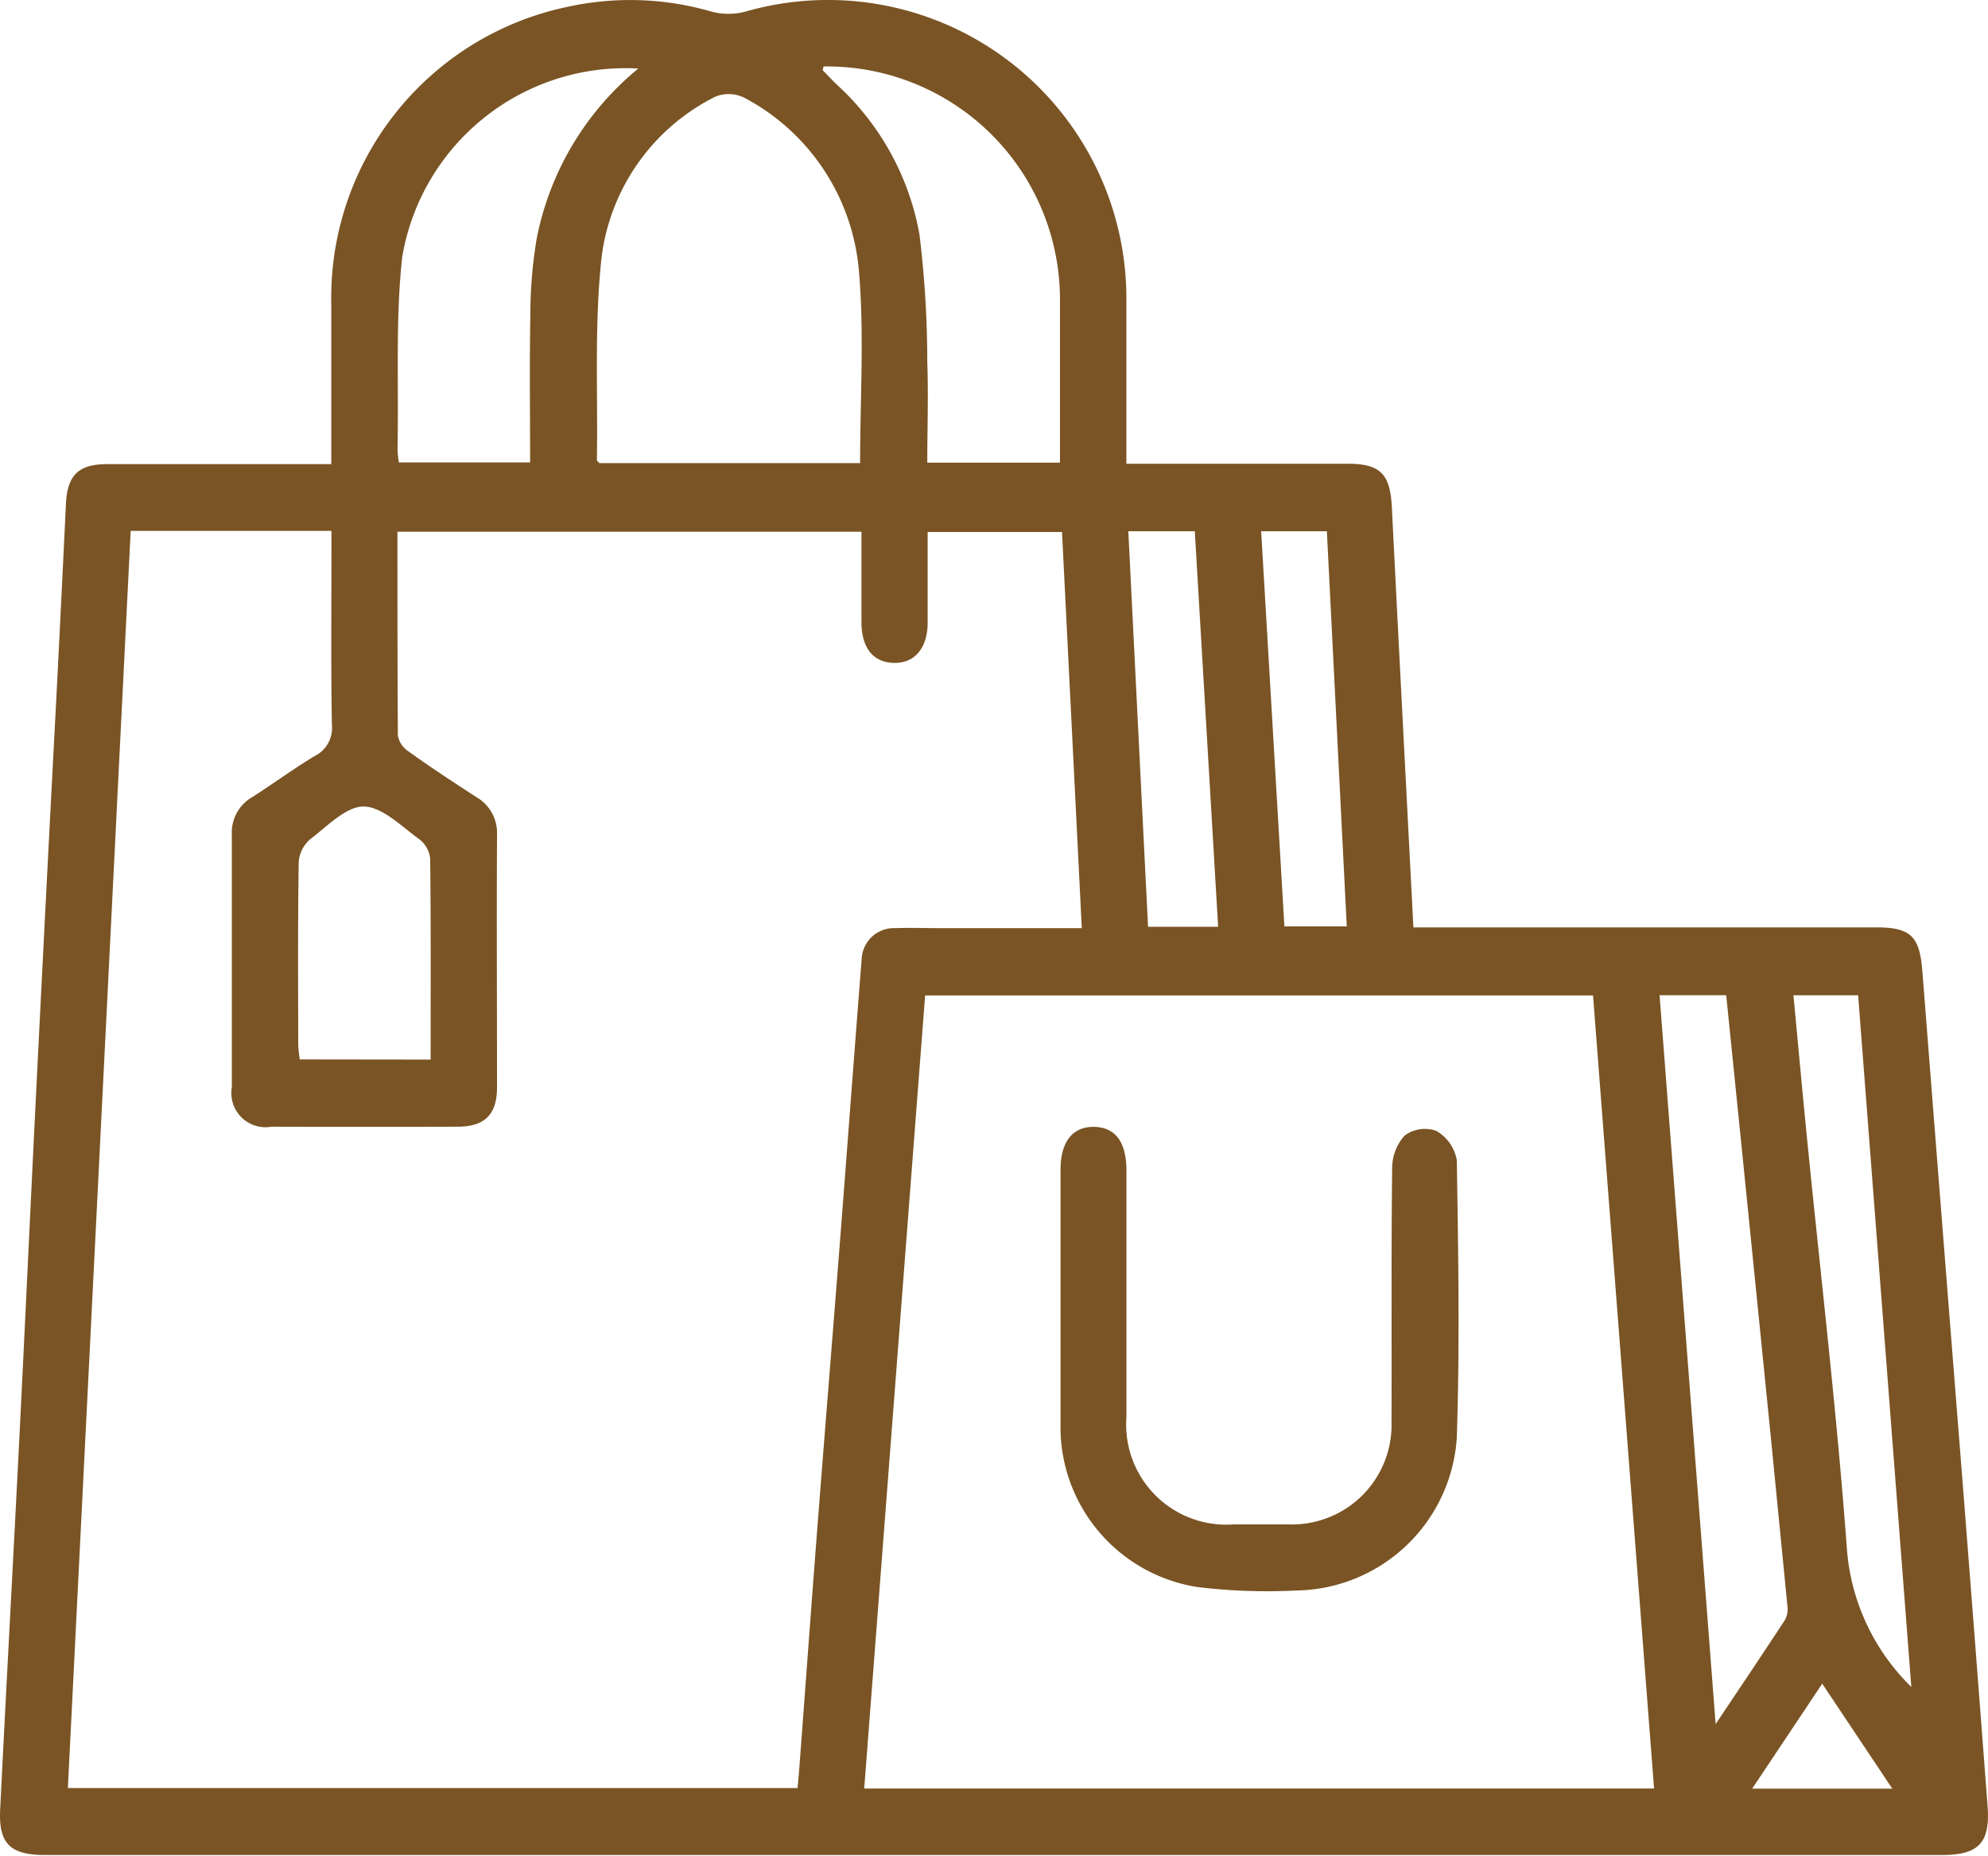 <svg id="Group_330" data-name="Group 330" xmlns="http://www.w3.org/2000/svg" xmlns:xlink="http://www.w3.org/1999/xlink" width="36.875" height="34.42" viewBox="0 0 36.875 34.42">
  <defs>
    <clipPath id="clip-path">
      <rect id="Rectangle_315" data-name="Rectangle 315" width="36.874" height="34.42" fill="#7a5424"/>
    </clipPath>
  </defs>
  <g id="Group_329" data-name="Group 329" clip-path="url(#clip-path)">
    <path id="Path_63422" data-name="Path 63422" d="M6.145,8.609c0-1.018,0-1.989,0-2.959a5.512,5.512,0,0,1,4.4-5.527A5.408,5.408,0,0,1,13.2.216a1.22,1.22,0,0,0,.624,0,5.536,5.536,0,0,1,7.069,5.3c0,1.01,0,2.02,0,3.086h4.111c.6,0,.782.194.813.8.129,2.581.264,5.161.4,7.8h8.588c.636,0,.8.163.852.805q.371,4.743.747,9.486.235,3,.463,6.006c.052.679-.16.909-.844.909H.839c-.649,0-.867-.208-.836-.845C.116,31.288.242,29,.357,26.713s.219-4.576.334-6.863q.173-3.47.356-6.939.091-1.783.176-3.566c.025-.527.231-.735.76-.736,1.369,0,2.737,0,4.161,0M2.424,9.847,1.259,33.166H14.794c.012-.138.023-.251.032-.364.11-1.467.217-2.934.33-4.4.142-1.836.292-3.672.435-5.509.132-1.7.257-3.393.391-5.089a.6.6,0,0,1,.632-.588c.269-.01.538,0,.807,0h2.645c-.124-2.479-.245-4.914-.367-7.348H17.207c0,.579,0,1.129,0,1.678,0,.476-.242.76-.628.75s-.595-.282-.6-.741c0-.56,0-1.119,0-1.692H7.372c0,1.275,0,2.528.008,3.78a.442.442,0,0,0,.188.288c.417.3.843.579,1.272.857a.766.766,0,0,1,.379.7c-.008,1.562,0,3.124,0,4.686,0,.5-.231.724-.729.725q-1.729.005-3.457,0A.633.633,0,0,1,4.3,20.17c0-1.562,0-3.124,0-4.686a.759.759,0,0,1,.381-.7c.388-.247.759-.522,1.154-.759a.581.581,0,0,0,.321-.581c-.019-1.075-.008-2.151-.008-3.226V9.847ZM30.681,33.175c-.38-4.938-.756-9.828-1.132-14.711H17.16L16.03,33.175ZM15.954,8.59c0-1.192.078-2.372-.02-3.537a4.013,4.013,0,0,0-2.118-3.235.655.655,0,0,0-.549-.024,3.866,3.866,0,0,0-2.109,2.984c-.135,1.24-.067,2.5-.086,3.754,0,.019.029.039.045.058Zm14.829,9.87,1.04,13.52c.472-.706.884-1.317,1.287-1.934a.423.423,0,0,0,.045-.253c-.1-1.017-.2-2.034-.3-3.051q-.254-2.536-.51-5.071c-.107-1.065-.216-2.129-.326-3.211ZM15.276,1.233c-.011.047-.02.065-.015.07.088.092.177.184.268.273a4.938,4.938,0,0,1,1.526,2.773A19.5,19.5,0,0,1,17.2,6.714c.022.622,0,1.245,0,1.868h2.461c0-1.011,0-1.995,0-2.979a4.323,4.323,0,0,0-4.391-4.37m-3.437.038a4.2,4.2,0,0,0-4.373,3.5C7.332,5.948,7.4,7.146,7.373,8.334a1.838,1.838,0,0,0,.026.244H9.833c0-.938-.013-1.846.005-2.754a8.428,8.428,0,0,1,.119-1.409A5.425,5.425,0,0,1,11.84,1.271M35.453,31.295l-.987-12.834h-1.2c.085.9.165,1.771.251,2.644.251,2.529.55,5.055.738,7.588a4,4,0,0,0,1.2,2.6M7.988,19.654c0-1.273.006-2.5-.009-3.73a.522.522,0,0,0-.2-.356c-.33-.236-.681-.6-1.029-.608-.328-.006-.676.364-.988.6a.62.62,0,0,0-.221.422c-.018,1.126-.011,2.252-.009,3.378,0,.1.017.194.027.291Zm12.941-9.8c.123,2.461.244,4.9.366,7.337h1.3l-.433-7.337Zm2.464,0,.431,7.33h1.157l-.369-7.33ZM35.1,33.178,33.8,31.23l-1.3,1.948Z" transform="translate(0 0)" fill="#7a5424"/>
    <path id="Path_63423" data-name="Path 63423" d="M127.8,138.994q0-1.19,0-2.381c0-.516.224-.8.622-.793s.6.285.6.811q0,2.285,0,4.57a1.857,1.857,0,0,0,1.986,1.993c.346,0,.691,0,1.037,0a1.846,1.846,0,0,0,1.894-1.892c.006-1.574-.007-3.149.012-4.723a.9.9,0,0,1,.234-.6.636.636,0,0,1,.584-.085.781.781,0,0,1,.381.545c.028,1.715.056,3.431,0,5.145a3.03,3.03,0,0,1-2.987,2.836,10.646,10.646,0,0,1-1.836-.066A3.006,3.006,0,0,1,127.8,141.3c0-.768,0-1.536,0-2.3" transform="translate(-108.128 -114.918)" fill="#7a5424"/>
  </g>
</svg>
